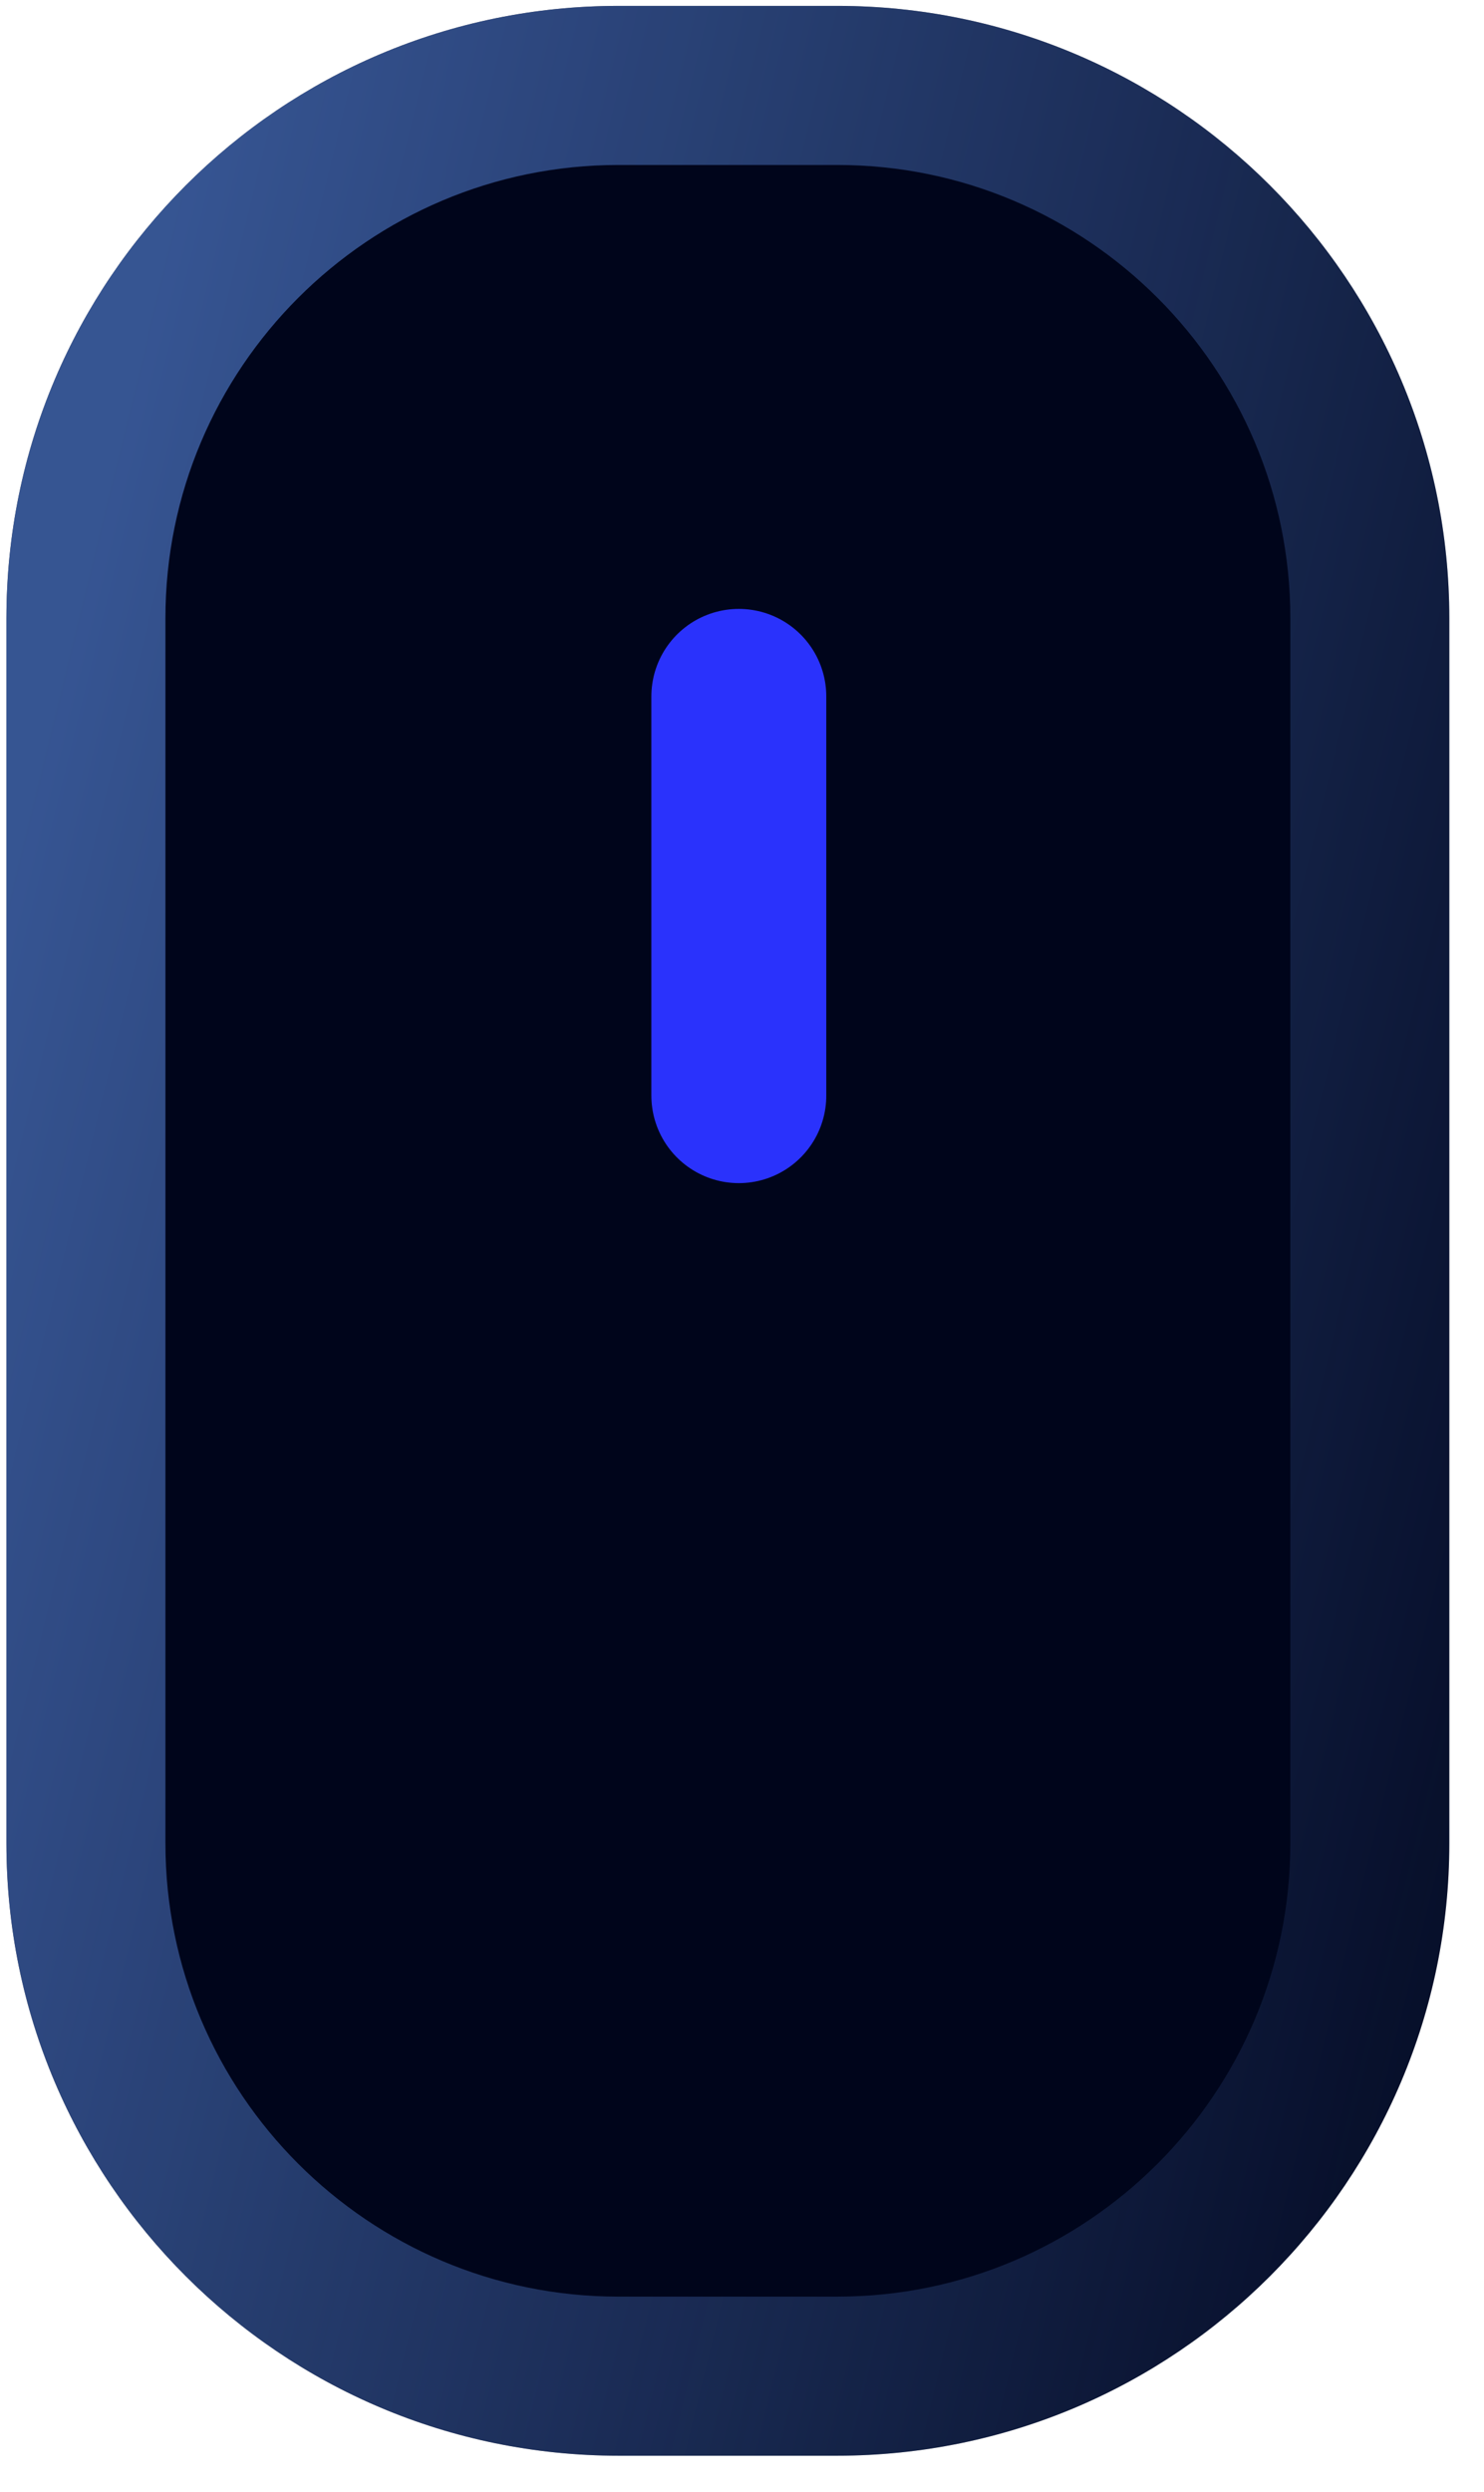 <svg width="28" height="47" viewBox="0 0 28 47" fill="none" xmlns="http://www.w3.org/2000/svg">
<path d="M27.346 11.661V34.761C27.346 41.136 22.171 46.311 15.796 46.311H11.671C5.297 46.311 0.121 41.136 0.121 34.761V11.661C0.121 5.287 5.297 0.111 11.671 0.111H15.796C22.171 0.111 27.346 5.287 27.346 11.661Z" fill="#00051B"/>
<g filter="url(#filter0_b_1759_40909)">
<path d="M25.846 11.661V34.761C25.846 40.307 21.342 44.811 15.796 44.811H11.671C6.125 44.811 1.621 40.307 1.621 34.761V11.661C1.621 6.115 6.125 1.611 11.671 1.611H15.796C21.342 1.611 25.846 6.115 25.846 11.661Z" stroke="url(#paint0_linear_1759_40909)" stroke-opacity="0.65" stroke-width="3"/>
</g>
<path d="M13.94 13.133C13.94 15.286 13.94 17.921 13.94 20.662" stroke="#2A32FC" stroke-width="3.3" stroke-linecap="round" stroke-linejoin="round"/>
<defs>
<filter id="filter0_b_1759_40909" x="-31.854" y="-31.864" width="91.175" height="110.15" filterUnits="userSpaceOnUse" color-interpolation-filters="sRGB">
<feFlood flood-opacity="0" result="BackgroundImageFix"/>
<feGaussianBlur in="BackgroundImageFix" stdDeviation="15.988"/>
<feComposite in2="SourceAlpha" operator="in" result="effect1_backgroundBlur_1759_40909"/>
<feBlend mode="normal" in="SourceGraphic" in2="effect1_backgroundBlur_1759_40909" result="shape"/>
</filter>
<linearGradient id="paint0_linear_1759_40909" x1="3.811" y1="2.094" x2="41.947" y2="11.426" gradientUnits="userSpaceOnUse">
<stop stop-color="#537FD2"/>
<stop offset="0.903" stop-color="#537FD2" stop-opacity="0"/>
</linearGradient>
</defs>
</svg>
